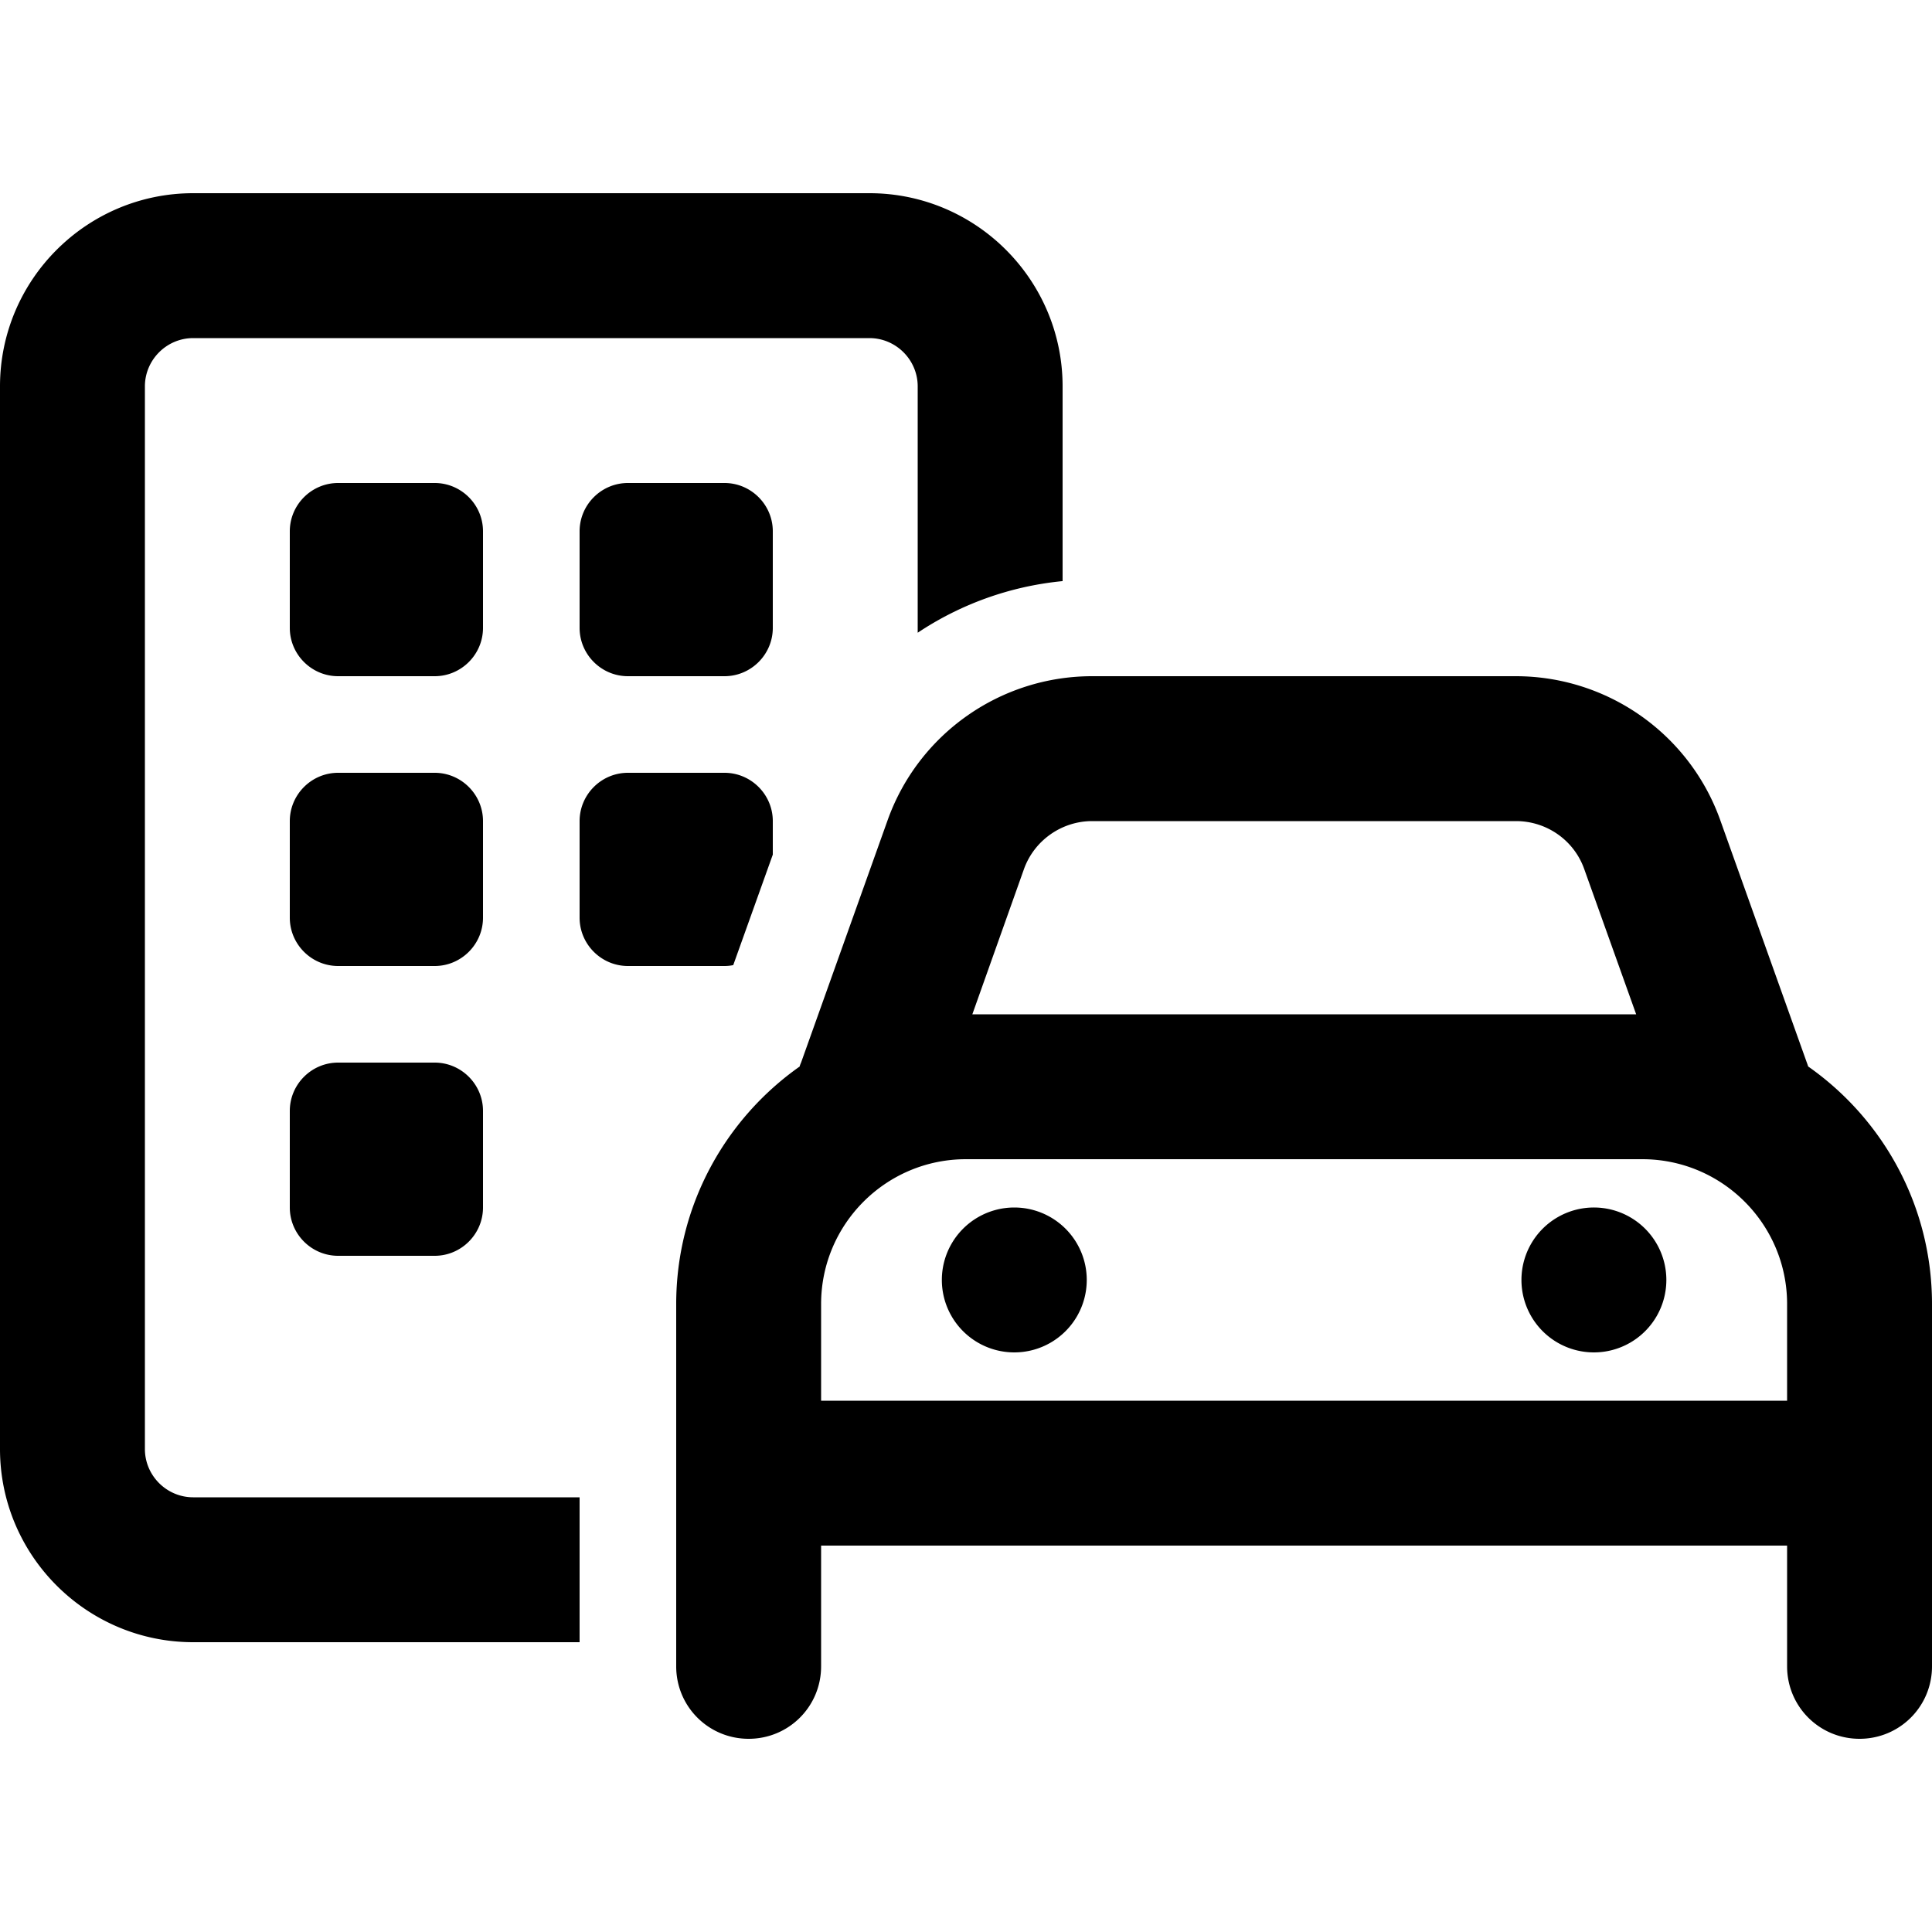 <svg xmlns="http://www.w3.org/2000/svg" width="24" height="24" viewBox="0 0 640 512"><path d="M288 48L64 48c-8.8 0-16 7.2-16 16l0 352c0 8.8 7.2 16 16 16l128 0 0 48L64 480c-35.3 0-64-28.7-64-64L0 64C0 28.7 28.7 0 64 0L288 0c35.3 0 64 28.7 64 64l0 64.5c-17.5 1.7-33.9 7.7-48 17.1L304 64c0-8.8-7.2-16-16-16zM256 219.1l-13.1 36.6c-.9 .2-1.9 .3-2.9 .3l-32 0c-8.8 0-16-7.2-16-16l0-32c0-8.8 7.2-16 16-16l32 0c8.8 0 16 7.2 16 16l0 11.1zM96 112c0-8.8 7.2-16 16-16l32 0c8.8 0 16 7.2 16 16l0 32c0 8.8-7.2 16-16 16l-32 0c-8.8 0-16-7.2-16-16l0-32zM208 96l32 0c8.8 0 16 7.2 16 16l0 32c0 8.8-7.2 16-16 16l-32 0c-8.8 0-16-7.2-16-16l0-32c0-8.8 7.2-16 16-16zM96 208c0-8.8 7.2-16 16-16l32 0c8.8 0 16 7.2 16 16l0 32c0 8.8-7.2 16-16 16l-32 0c-8.8 0-16-7.2-16-16l0-32zm0 96c0-8.8 7.2-16 16-16l32 0c8.8 0 16 7.2 16 16l0 32c0 8.8-7.2 16-16 16l-32 0c-8.8 0-16-7.2-16-16l0-32zm265.8-96c-10.1 0-19.2 6.4-22.6 15.9L322.1 272l219.9 0-17.2-48.1c-3.4-9.6-12.5-15.9-22.6-15.9l-140.3 0zm-96.4 79.9L294 207.8c10.2-28.7 37.4-47.8 67.8-47.8l140.3 0c30.4 0 57.6 19.1 67.8 47.8l28.6 80.1c.2 .5 .3 .9 .5 1.4C623.8 306.7 640 335.5 640 368l0 32 0 16 0 32 0 40c0 13.3-10.7 24-24 24s-24-10.7-24-24l0-40-320 0 0 40c0 13.3-10.7 24-24 24s-24-10.7-24-24l0-40 0-32 0-16 0-32c0-32.5 16.2-61.3 40.9-78.7c.1-.5 .3-.9 .5-1.4zM544 320l-224 0c-26.5 0-48 21.5-48 48l0 32 320 0 0-32c0-26.5-21.5-48-48-48zM336 336a24 24 0 1 1 0 48 24 24 0 1 1 0-48zm168 24a24 24 0 1 1 48 0 24 24 0 1 1 -48 0z"/></svg>